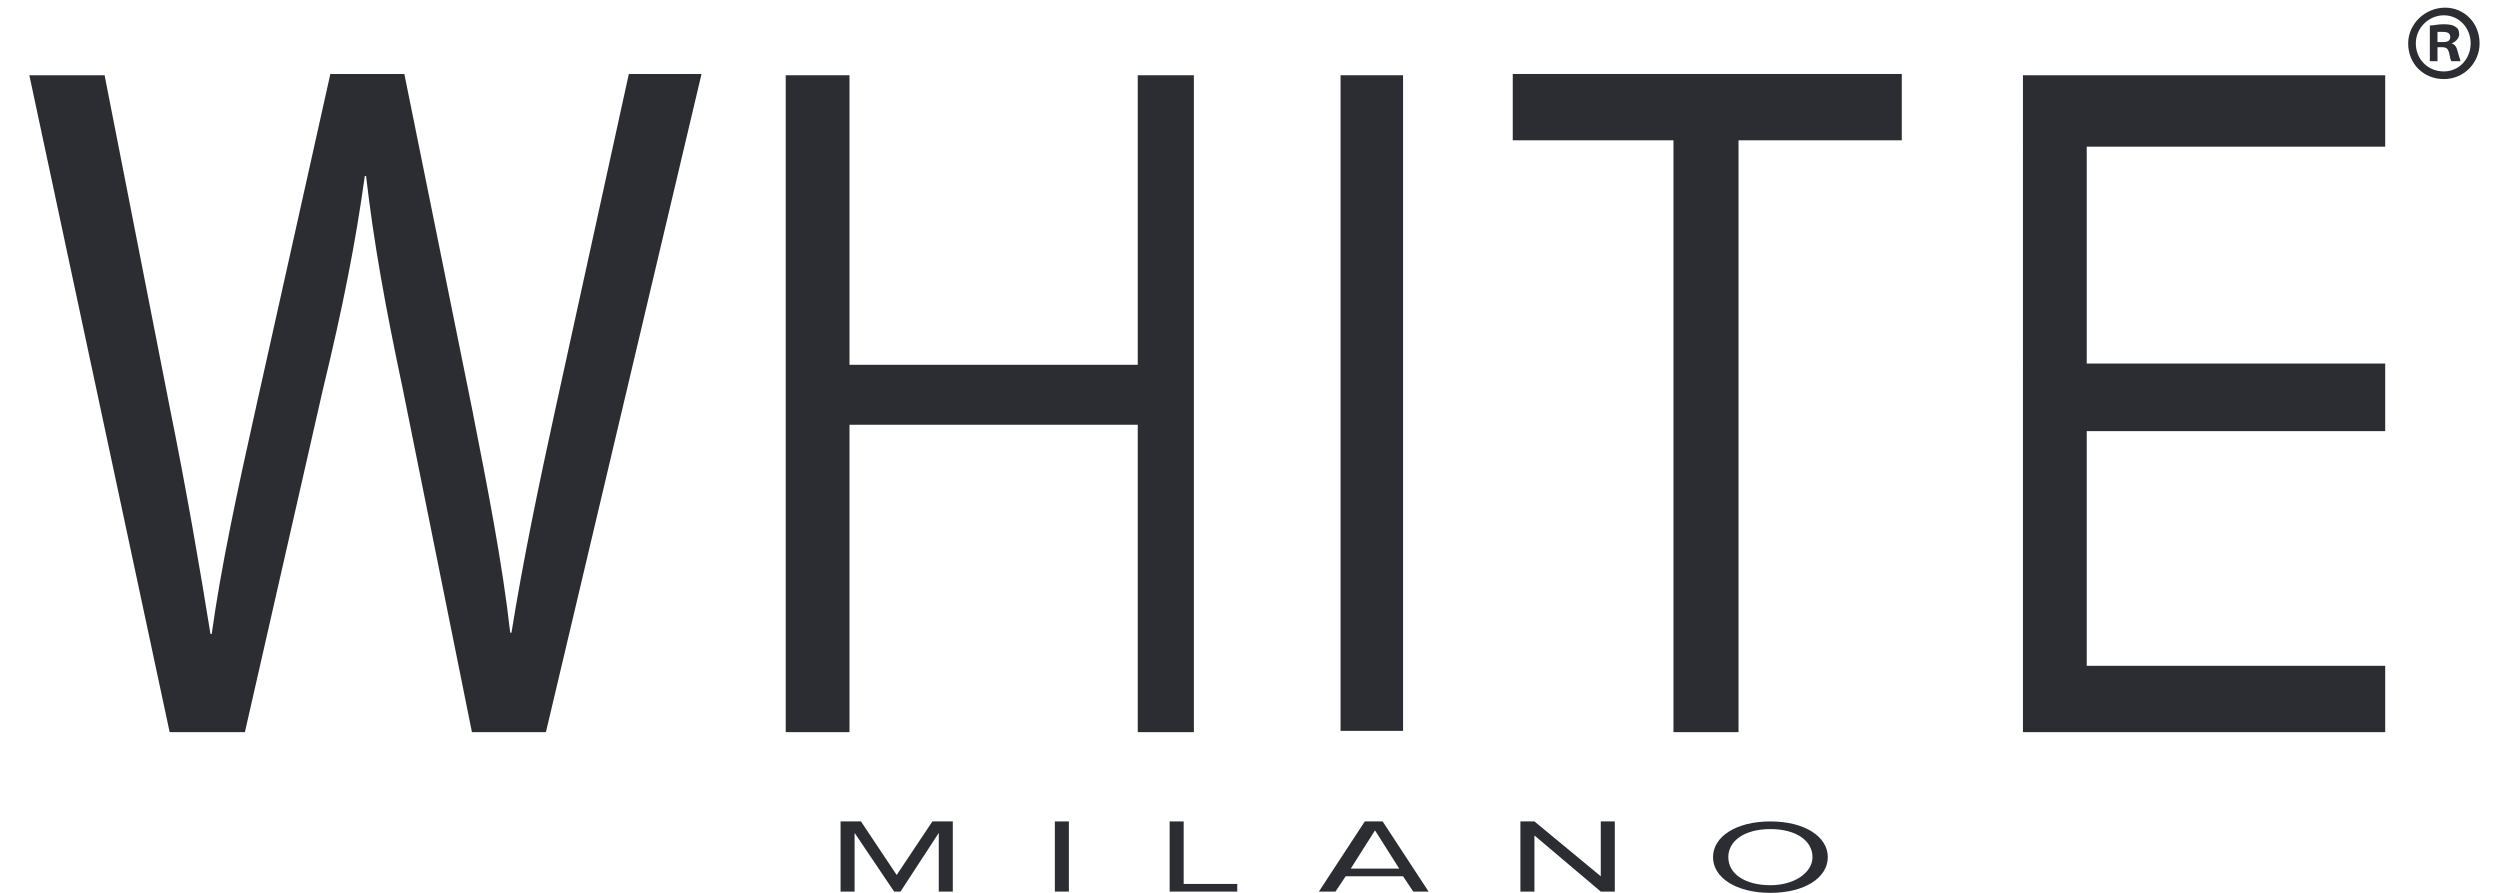 <?xml version="1.0" encoding="utf-8"?>
<!-- Generator: Adobe Illustrator 18.1.1, SVG Export Plug-In . SVG Version: 6.00 Build 0)  -->
<svg version="1.1" id="Livello_1" xmlns="http://www.w3.org/2000/svg" xmlns:xlink="http://www.w3.org/1999/xlink" x="0px" y="0px"
	 viewBox="0 0 196 70" enable-background="new 0 0 196 70" xml:space="preserve">
<g>
	<g>
		<path fill="#2B2D32" d="M13.3,57.4L2.3,5.9h5.9l5.1,26c1.3,6.4,2.4,12.8,3.2,17.8h0.1c0.7-5.1,2-11.2,3.5-17.9l5.8-26h5.8L37,32
			c1.2,6.1,2.4,12.2,3,17.6h0.1c0.9-5.6,2.1-11.4,3.5-17.8l5.7-26H55L42.8,57.4H37l-5.4-26.8C30.2,24,29.3,19,28.7,13.8h-0.1
			c-0.7,5.1-1.7,10.2-3.3,16.8l-6.1,26.8H13.3z"/>
		<path fill="#2B2D32" d="M110,5.9v51.4h-4.9V5.9H110z"/>
		<polygon fill="#2B2D32" points="89.2,5.9 89.2,28.6 66.6,28.6 66.6,5.9 66.1,5.9 61.6,5.9 61.6,57.4 66.1,57.4 66.6,57.4 
			66.6,33.3 89.2,33.3 89.2,57.4 93.6,57.4 93.6,5.9 		"/>
		<polygon fill="#2B2D32" points="149.1,5.8 118.6,5.8 118.6,11 131.2,11 131.2,57.4 131.4,57.4 136.2,57.4 136.3,57.4 136.3,11 
			149.1,11 		"/>
		<path fill="#2B2D32" d="M187,33.8h-23.4v18.4H187v5.2h-28.4V5.9H187v5.6h-23.4v17H187V33.8z"/>
		<g>
			<path fill="#2B2D32" d="M194.4,3.4c0,1.5-1.2,2.8-2.8,2.8s-2.8-1.2-2.8-2.8c0-1.5,1.3-2.8,2.9-2.8C193.2,0.6,194.4,1.8,194.4,3.4
				z M189.4,3.4c0,1.2,0.9,2.2,2.2,2.2c1.2,0,2.1-1,2.1-2.2c0-1.2-0.9-2.2-2.1-2.2C190.4,1.2,189.4,2.2,189.4,3.4z M191.1,4.8h-0.6
				V2c0.3,0,0.6-0.1,1.1-0.1c0.5,0,0.8,0.1,0.9,0.2c0.2,0.1,0.3,0.3,0.3,0.6c0,0.3-0.3,0.6-0.6,0.7v0c0.3,0.1,0.4,0.3,0.5,0.7
				c0.1,0.4,0.2,0.6,0.2,0.7h-0.7c-0.1-0.1-0.1-0.3-0.2-0.7c-0.1-0.3-0.2-0.4-0.6-0.4h-0.3V4.8z M191.2,3.3h0.3
				c0.4,0,0.6-0.1,0.6-0.4c0-0.3-0.2-0.4-0.6-0.4c-0.2,0-0.3,0-0.4,0V3.3z"/>
		</g>
		<g>
			<path fill="#2B2D32" d="M73.6,69.9v-4.6l-3,4.6h-0.5L67,65.3v4.6h-1.1v-5.5h1.6l2.8,4.2l2.8-4.2h1.6v5.5H73.6z"/>
			<path fill="#2B2D32" d="M82.7,69.9v-5.5h1.1v5.5H82.7z"/>
			<path fill="#2B2D32" d="M91.7,69.9v-5.5h1.1v4.9H97v0.6H91.7z"/>
			<path fill="#2B2D32" d="M110.8,69.9l-0.8-1.2h-4.5l-0.8,1.2h-1.3l3.6-5.5h1.4l3.6,5.5H110.8z M107.8,65.1l-1.9,3h3.8L107.8,65.1z
				"/>
			<path fill="#2B2D32" d="M125.5,69.9l-5.2-4.4v4.4h-1.1v-5.5h1.1l5.2,4.3v-4.3h1.1v5.5H125.5z"/>
			<path fill="#2B2D32" d="M134.3,67.2c0-1.6,1.8-2.8,4.5-2.8c2.7,0,4.5,1.2,4.5,2.8c0,1.6-1.8,2.8-4.5,2.8
				C136.1,70,134.3,68.8,134.3,67.2z M142.1,67.2c0-1.3-1.3-2.2-3.3-2.2c-2,0-3.3,0.9-3.3,2.2c0,1.3,1.3,2.2,3.3,2.2
				C140.7,69.4,142.1,68.4,142.1,67.2z"/>
		</g>
	</g>
</g>
</svg>
